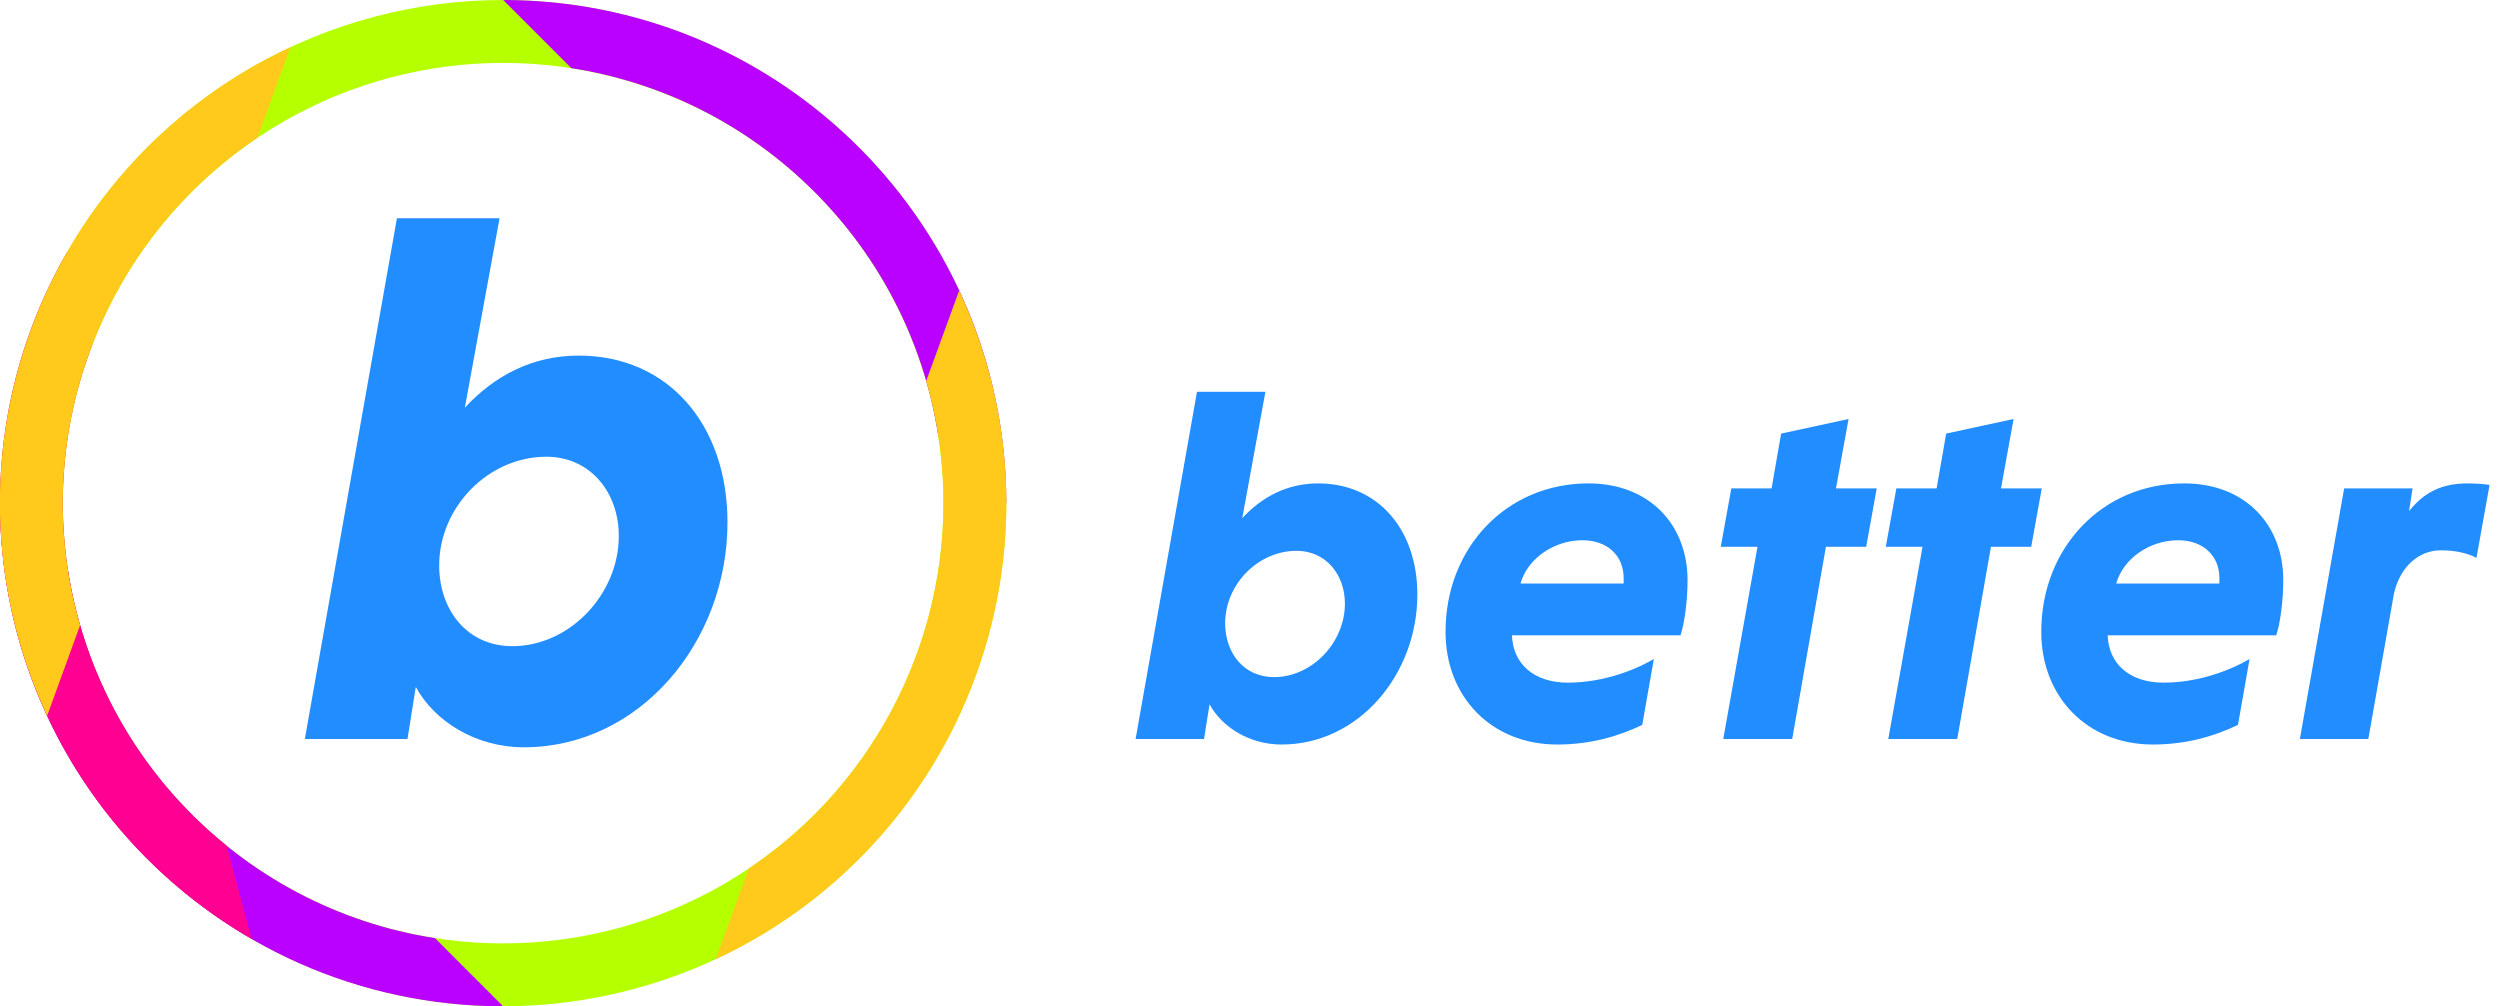 <?xml version="1.0" encoding="UTF-8"?>
<svg width="159px" height="64px" viewBox="0 0 159 64" version="1.1" xmlns="http://www.w3.org/2000/svg" xmlns:xlink="http://www.w3.org/1999/xlink">
    <!-- Generator: Sketch 46.2 (44496) - http://www.bohemiancoding.com/sketch -->
    <title>logo</title>
    <desc>Created with Sketch.</desc>
    <defs></defs>
    <g id="Logo" stroke="none" stroke-width="1" fill="none" fill-rule="evenodd">
        <g id="logo">
            <g id="icon">
                <circle id="Oval-2" stroke="#B6FF00" stroke-width="4" cx="32" cy="32" r="30"></circle>
                <path d="M32,64 C22.801,64 14.509,60.119 8.672,53.904 C3.294,48.179 0,40.474 0,32 L4.333,36.333 C5.199,41.91 7.725,47.054 11.587,51.166 C15.865,55.72 21.498,58.708 27.666,59.666 L32,64 Z M32,64 C22.801,64 14.509,60.119 8.672,53.904 C3.294,48.179 0,40.474 0,32 L4.333,36.333 C5.199,41.91 7.725,47.054 11.587,51.166 C15.865,55.72 21.498,58.708 27.666,59.666 L32,64 Z" id="Oval-2-Copy" fill="#BA01FF" fill-rule="nonzero"></path>
                <path d="M51.302,11.716 C55.781,15.98 58.718,21.561 59.666,27.666 L64,32 C64,22.878 60.183,14.648 54.06,8.819 C48.319,3.354 40.551,0 32,0 L36.333,4.333 C41.973,5.209 47.169,7.782 51.302,11.716 Z M51.302,11.716 C55.781,15.98 58.718,21.561 59.666,27.666 L64,32 C64,22.878 60.183,14.648 54.06,8.819 C48.319,3.354 40.551,0 32,0 L36.333,4.333 C41.973,5.209 47.169,7.782 51.302,11.716 Z" id="Path" fill="#BA01FF" fill-rule="nonzero"></path>
                <path d="M16,59.713 C8.034,55.113 2.793,47.606 0.845,39.306 C-0.95,31.659 0.05,23.339 4.287,16 L5.873,21.919 C3.835,27.182 3.45,32.899 4.739,38.392 C6.167,44.475 9.551,49.879 14.414,53.793 L16,59.713 Z" id="Oval-2-Copy-2" fill="#FF0092" fill-rule="nonzero"></path>
                <path d="M58.858,24.084 C60.605,30.016 60.358,36.318 58.127,42.08 L59.713,48 C64.274,40.1 65.084,31.064 62.695,22.954 C60.456,15.352 55.406,8.563 48,4.287 L49.586,10.207 C54.032,13.785 57.246,18.611 58.858,24.084 Z M48,4.287 C55.406,8.563 60.456,15.352 62.695,22.954 C65.084,31.064 64.274,40.1 59.713,48 L58.127,42.08 C60.358,36.318 60.605,30.016 58.858,24.084 C57.246,18.611 54.032,13.785 49.586,10.207 L48,4.287 Z" id="Path" fill="#FF0092" fill-rule="nonzero"></path>
                <path d="M6.003,21.6 C8.098,16.361 11.692,11.898 16.38,8.757 L18.476,2.998 C10.796,6.58 5.205,12.821 2.289,20.115 C-0.876,28.031 -0.889,37.187 2.998,45.524 L5.094,39.765 C3.356,33.769 3.684,27.401 6.003,21.6 Z M6.003,21.6 C8.098,16.361 11.692,11.898 16.38,8.757 L18.476,2.998 C10.796,6.58 5.205,12.821 2.289,20.115 C-0.876,28.031 -0.889,37.187 2.998,45.524 L5.094,39.765 C3.356,33.769 3.684,27.401 6.003,21.6 Z" id="Oval-2-Copy-3" fill="#FFCA1B" fill-rule="nonzero"></path>
                <path d="M61.002,18.476 C64.616,26.226 64.859,34.684 62.332,42.196 C59.637,50.209 53.791,57.147 45.524,61.002 L47.62,55.243 C52.753,51.803 56.57,46.782 58.541,40.921 C60.36,35.513 60.495,29.716 58.906,24.235 L61.002,18.476 Z M61.002,18.476 C64.616,26.226 64.859,34.684 62.332,42.196 C59.637,50.209 53.791,57.147 45.524,61.002 L47.62,55.243 C52.753,51.803 56.57,46.782 58.541,40.921 C60.36,35.513 60.495,29.716 58.906,24.235 L61.002,18.476 Z" id="Path" fill="#FFCA1B" fill-rule="nonzero"></path>
                <path d="M26.444,43.688 L25.916,47 L19.388,47 L25.244,13.88 L31.772,13.88 L29.564,25.928 C31.436,23.912 33.836,22.616 36.812,22.616 C42.476,22.616 46.268,26.984 46.268,33.224 C46.268,40.808 40.7,47.528 33.308,47.528 C30.284,47.528 27.644,45.896 26.444,43.688 Z M27.932,35.96 C27.932,38.792 29.708,41.096 32.588,41.096 C36.236,41.096 39.356,37.784 39.356,34.088 C39.356,31.304 37.532,29.048 34.748,29.048 C31.052,29.048 27.932,32.264 27.932,35.96 Z" id="b" fill="#228DFF" fill-rule="evenodd"></path>
            </g>
            <path d="M76.928,44.792 L76.576,47 L72.224,47 L76.128,24.92 L80.48,24.92 L79.008,32.952 C80.256,31.608 81.856,30.744 83.84,30.744 C87.616,30.744 90.144,33.656 90.144,37.816 C90.144,42.872 86.432,47.352 81.504,47.352 C79.488,47.352 77.728,46.264 76.928,44.792 Z M77.92,39.64 C77.92,41.528 79.104,43.064 81.024,43.064 C83.456,43.064 85.536,40.856 85.536,38.392 C85.536,36.536 84.32,35.032 82.464,35.032 C80,35.032 77.92,37.176 77.92,39.64 Z M106.88,40.408 L96.16,40.408 C96.224,42.232 97.568,43.416 99.712,43.416 C101.6,43.416 103.584,42.84 105.184,41.912 L104.448,46.104 C102.912,46.84 101.12,47.352 99.04,47.352 C94.848,47.352 91.936,44.312 91.936,40.184 C91.936,34.84 95.808,30.744 101.024,30.744 C104.928,30.744 107.328,33.4 107.328,36.888 C107.328,38.232 107.136,39.64 106.88,40.408 Z M100.64,34.36 C98.848,34.36 97.152,35.512 96.704,37.112 L103.264,37.112 L103.264,36.76 C103.264,35.352 102.24,34.36 100.64,34.36 Z M113.984,47 L116.128,34.776 L118.688,34.776 L119.36,31.064 L116.768,31.064 L117.568,26.648 L113.28,27.576 L112.672,31.064 L110.112,31.064 L109.44,34.776 L111.776,34.776 L109.6,47 L113.984,47 Z M124.48,47 L120.096,47 L122.272,34.776 L119.936,34.776 L120.608,31.064 L123.168,31.064 L123.776,27.576 L128.064,26.648 L127.264,31.064 L129.856,31.064 L129.184,34.776 L126.624,34.776 L124.48,47 Z M144.768,40.408 L134.048,40.408 C134.112,42.232 135.456,43.416 137.6,43.416 C139.488,43.416 141.472,42.84 143.072,41.912 L142.336,46.104 C140.8,46.84 139.008,47.352 136.928,47.352 C132.736,47.352 129.824,44.312 129.824,40.184 C129.824,34.84 133.696,30.744 138.912,30.744 C142.816,30.744 145.216,33.4 145.216,36.888 C145.216,38.232 145.024,39.64 144.768,40.408 Z M138.528,34.36 C136.736,34.36 135.04,35.512 134.592,37.112 L141.152,37.112 L141.152,36.76 C141.152,35.352 140.128,34.36 138.528,34.36 Z M153.44,31.064 L149.088,31.064 L146.272,47 L150.624,47 L152.256,37.752 C152.64,36.056 153.824,35 155.232,35 C156.192,35 156.96,35.192 157.504,35.48 L158.336,30.84 C157.984,30.776 157.312,30.744 156.96,30.744 C155.264,30.744 154.176,31.32 153.216,32.504 L153.44,31.064 Z" id="better" fill="#228DFF"></path>
        </g>
    </g>
</svg>